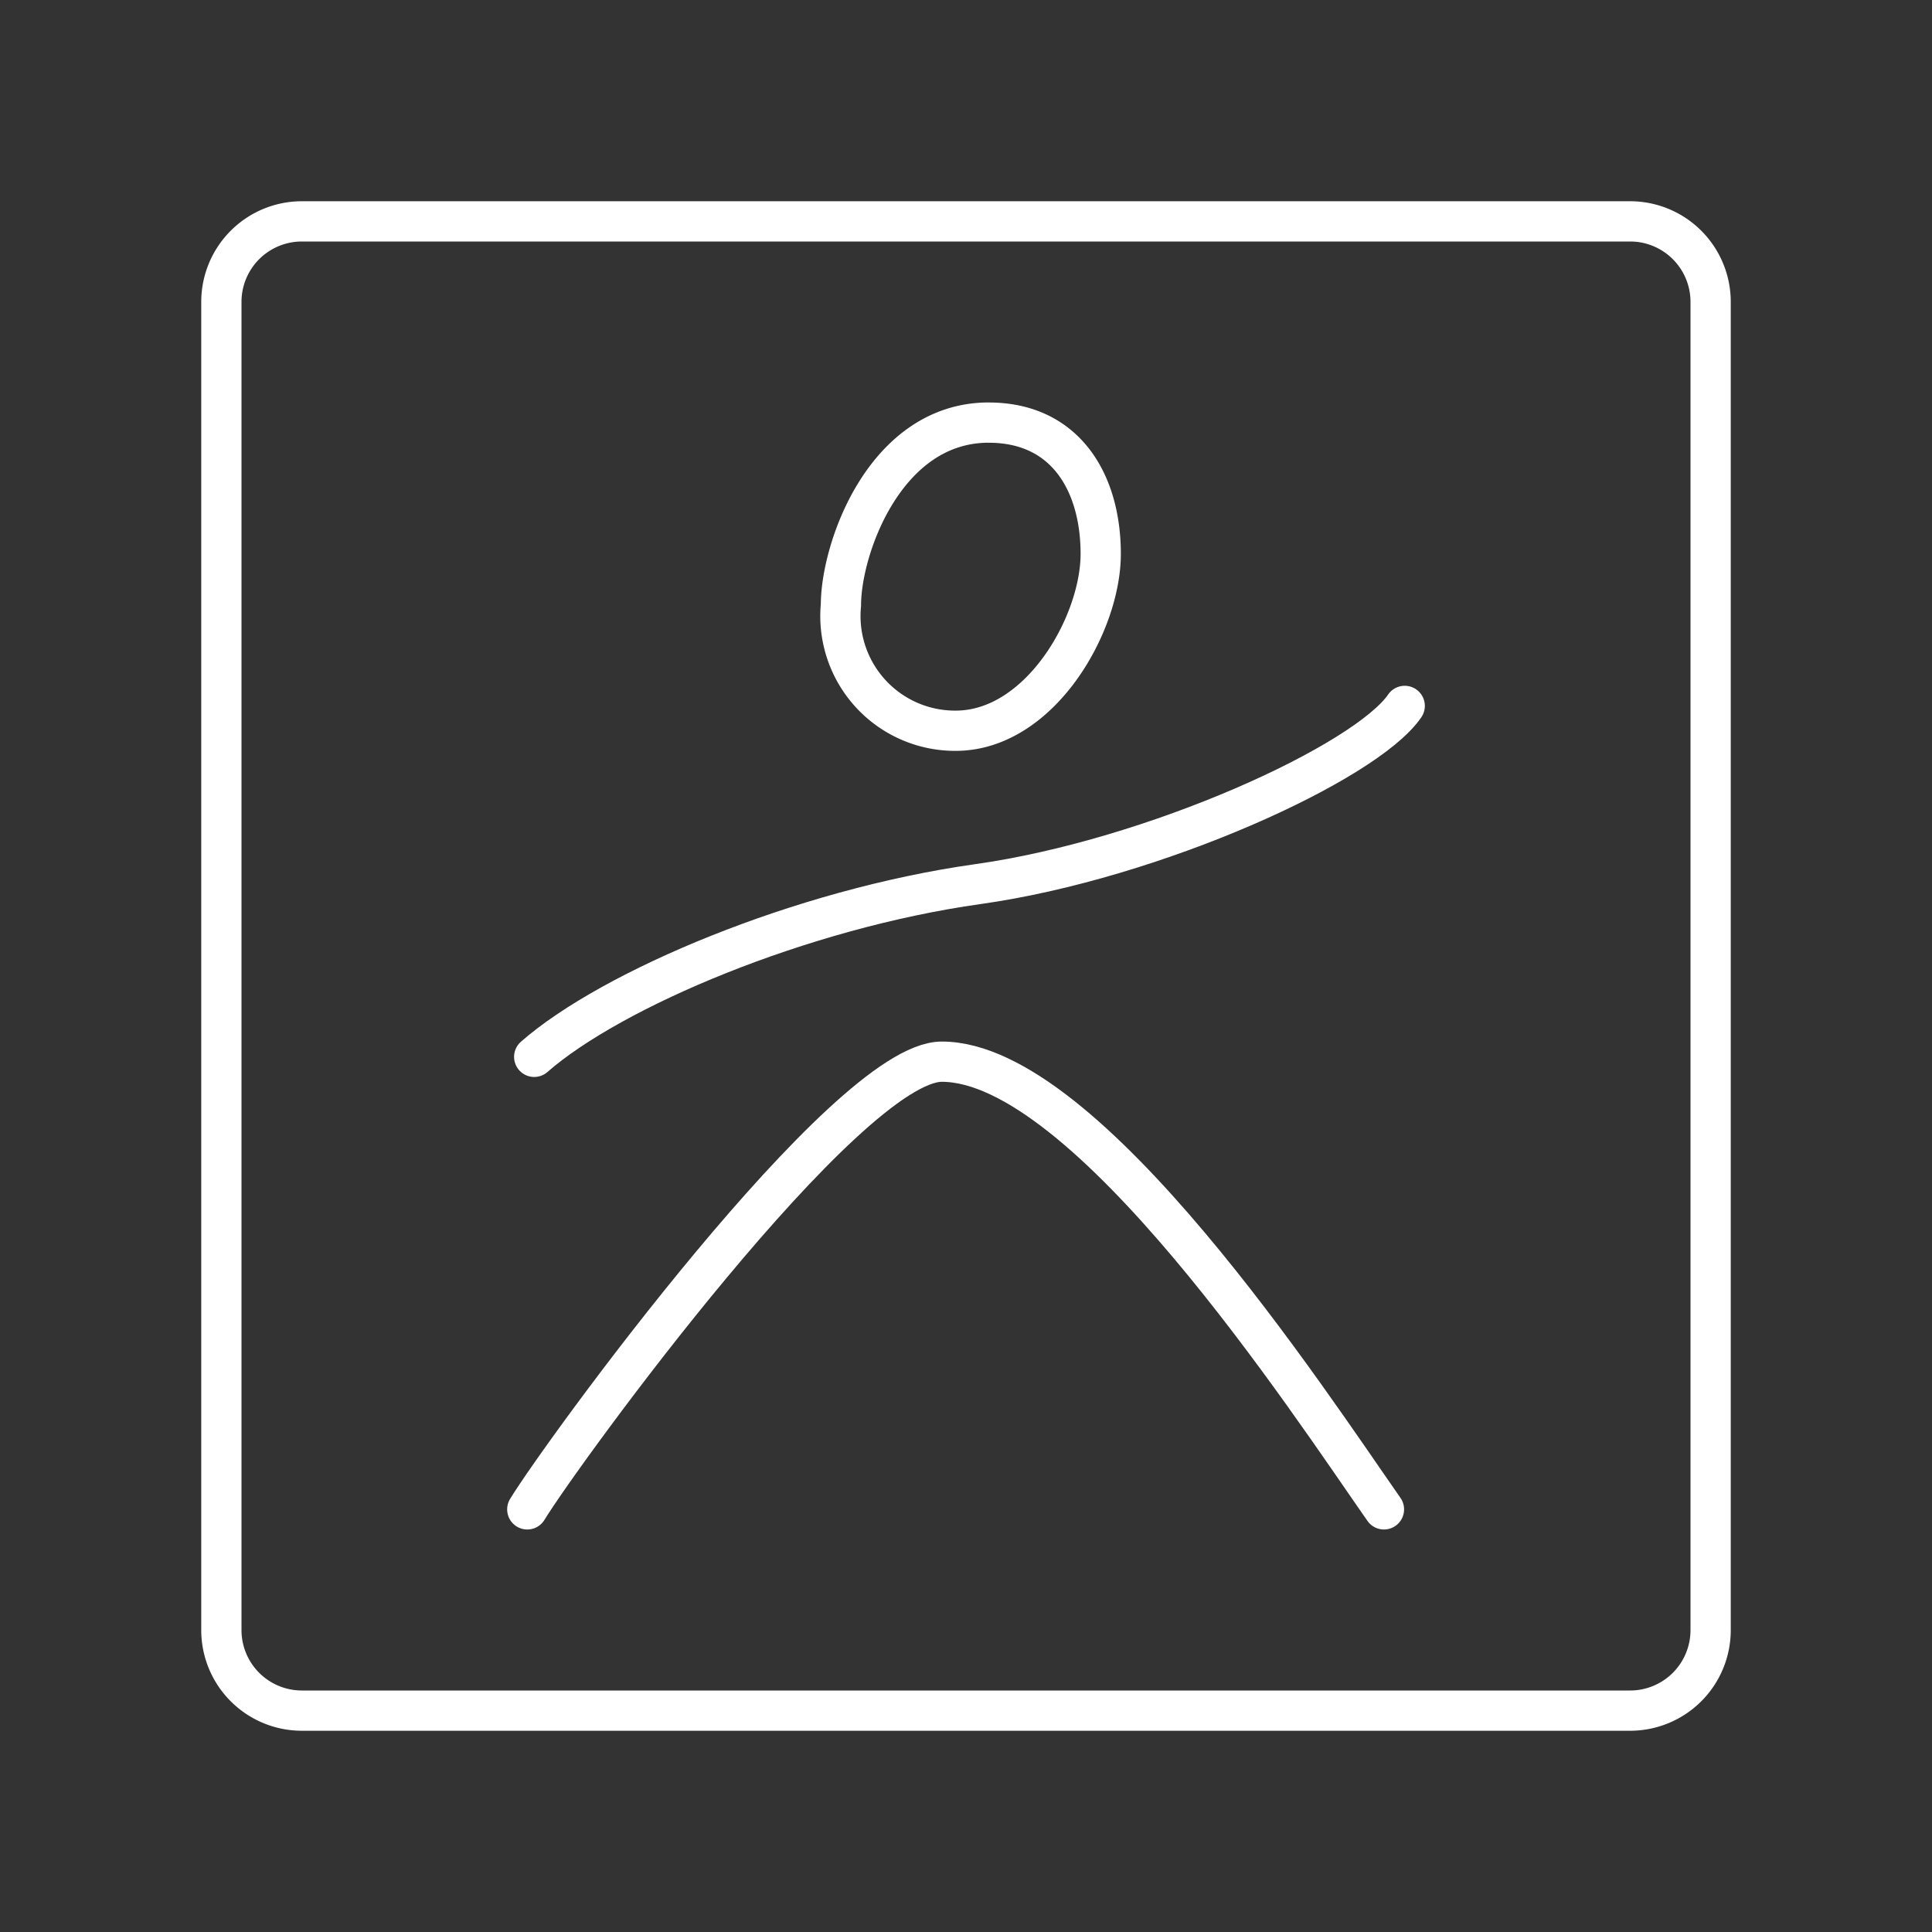 <svg viewBox="0 0 48 48" xmlns="http://www.w3.org/2000/svg">
 <rect x="0" y="0" width="48" height="48" fill="#333333" stroke="none"/>
 <defs>
  <style>.a{fill:none;stroke:#fff;stroke-linecap:round;stroke-linejoin:round;}</style>
 </defs>
 <path class="a" d="M13.1,37.5c.858-1.407,7.93-11.123,10.299-11.123,3.605,0,9.112,8.446,10.985,11.123"/>
 <path class="a" d="m13.272 26.257c1.922-1.682 6.625-3.673 11.02-4.291s9.646-3.021 10.608-4.428"/>
 <path class="a" d="m24.566 10.5c1.923 0 2.781 1.51 2.781 3.261s-1.51 4.394-3.605 4.394a2.849 2.849 0 0 1-2.849-3.124c0-1.407 1.099-4.532 3.673-4.532z"/>
 <path class="a" d="m40.5 5.5h-33a2 2 0 0 0-2 2v33a2 2 0 0 0 2 2h33a2 2 0 0 0 2-2v-33a2 2 0 0 0-2-2z"/>
</svg>
